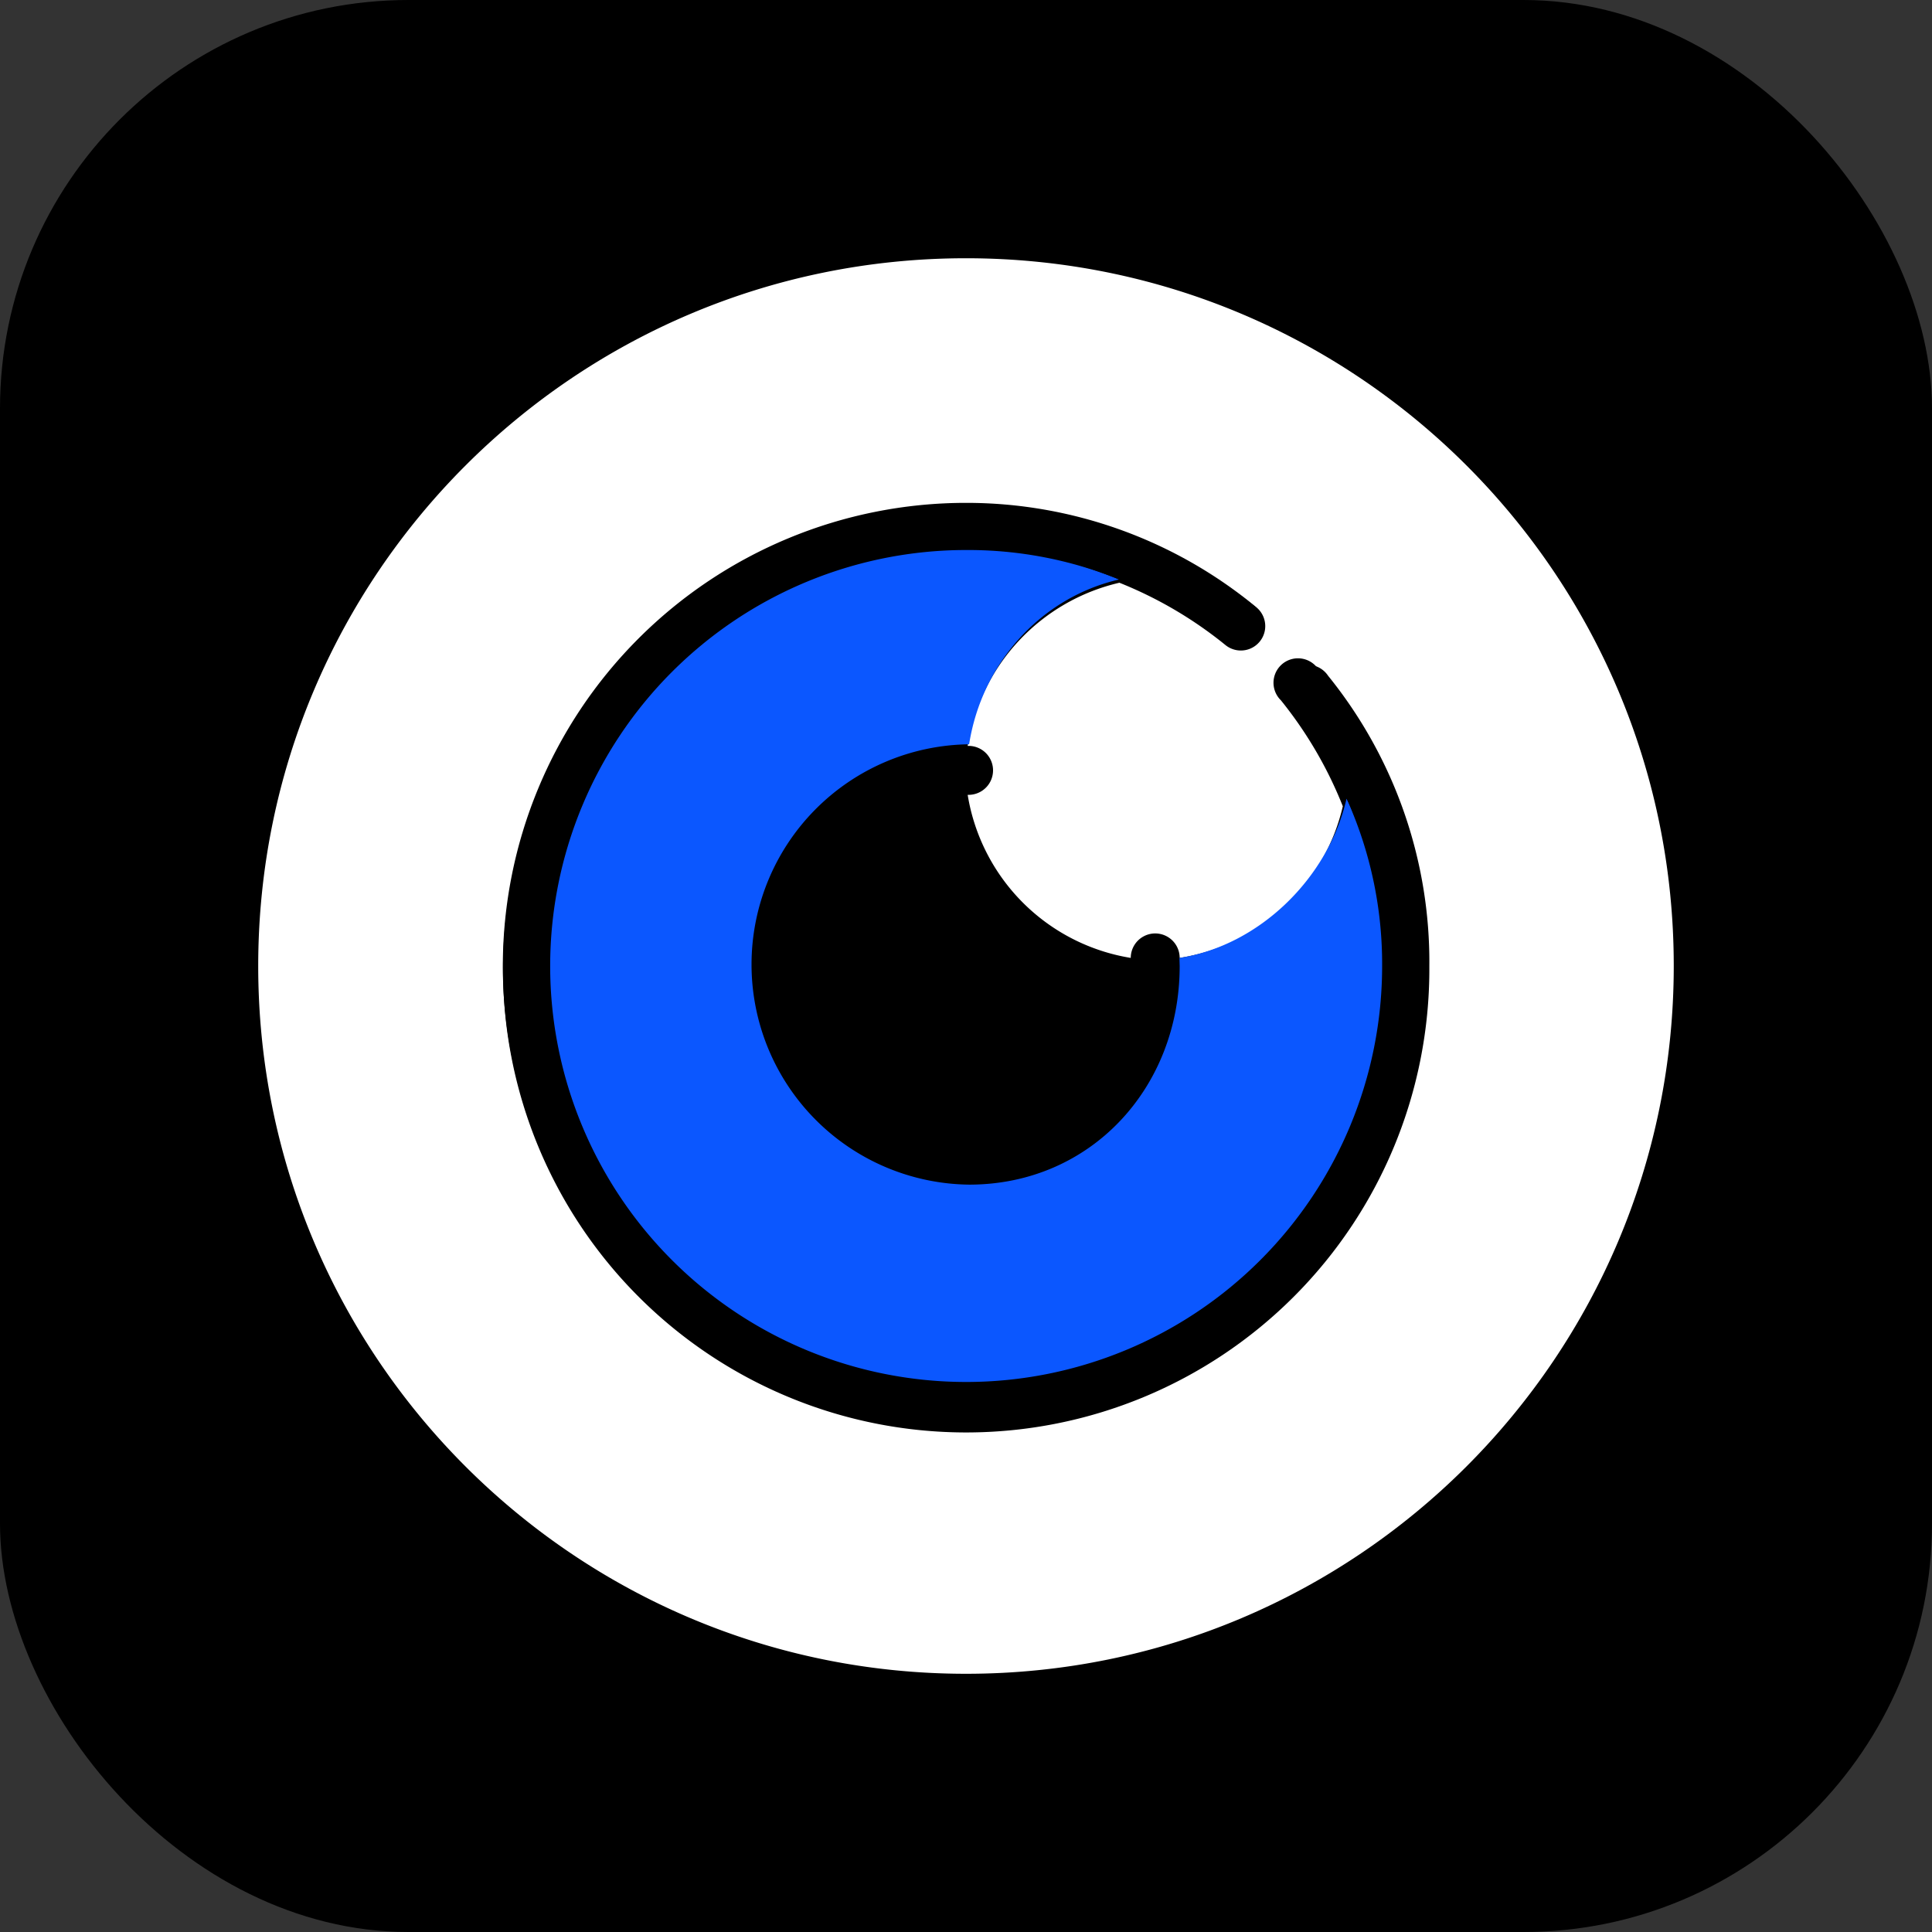 <svg id="Layer_1" data-name="Layer 1" xmlns="http://www.w3.org/2000/svg" viewBox="0 0 635 635"><rect x="0" y="0" width="635" height="635" fill="#333333" stroke="none"/><defs><style>.cls-1{fill:#fff;}.cls-2{fill:#0b57ff;}</style></defs><rect width="635" height="635" rx="134.25"/><circle cx="315.94" cy="317.5" r="87.2"/><path class="cls-1" d="M325,92.88C196.52,92.88,92.37,197,92.37,325.5S196.54,558.13,325,558.13,557.62,454,557.62,325.5h0C557.68,197,453.51,92.88,325,92.88Zm0,384.86a152.23,152.23,0,0,1,0-304.46,149.54,149.54,0,0,1,95.41,34.3A8,8,0,0,1,410.26,220a134.33,134.33,0,0,0-34.84-20.47,65.41,65.41,0,0,0-49.87,53.63,8,8,0,0,1,.59,16.08h-.59a64.86,64.86,0,0,0,53.6,53.6,8,8,0,0,1,16.08,0A65.4,65.4,0,0,0,448.85,273a134.41,134.41,0,0,0-20.36-34.84,8,8,0,0,1,11.24-11.5h0a9.72,9.72,0,0,1,1.08,1.32,149.66,149.66,0,0,1,33.24,95.4A152.24,152.24,0,0,1,325,475.59Z" transform="translate(-7.5 -8)"/><path class="cls-2" d="M184.9,328.87C184.57,411.8,263.91,472,336.16,465c67.22-6.46,107.46-64.62,111.31-71.51,5.89-9.4,15.39-36.5,15.08-68-.2-24.34-7.54-45.35-12.47-55-6,26-28.53,48.24-54.93,52.36l.08,2.68c0,40-29.22,71.83-69.2,71.83a72.37,72.37,0,0,1,0-144.73h0c4.13-26.36,23.29-48.14,49.29-54.17-16-6.46-33.07-10.89-50.34-10.77C249.8,187.65,185.19,253.59,184.9,328.87Z" transform="translate(-7.5 -8)"/><path d="M444,230.09A8,8,0,1,0,430.63,239a7.85,7.85,0,0,0,1.08,1.3,134.67,134.67,0,0,1,20.37,34.85,132,132,0,0,1,9.69,50.38A136.72,136.72,0,1,1,325,188.78a132,132,0,0,1,50.38,9.69,134.75,134.75,0,0,1,34.84,20.46,8,8,0,0,0,10.19-11.26A149.7,149.7,0,0,0,325,174.35,152.23,152.23,0,1,0,477.29,326.58V325.5A149.47,149.47,0,0,0,444,230.09Z" transform="translate(-7.5 -8)"/></svg>